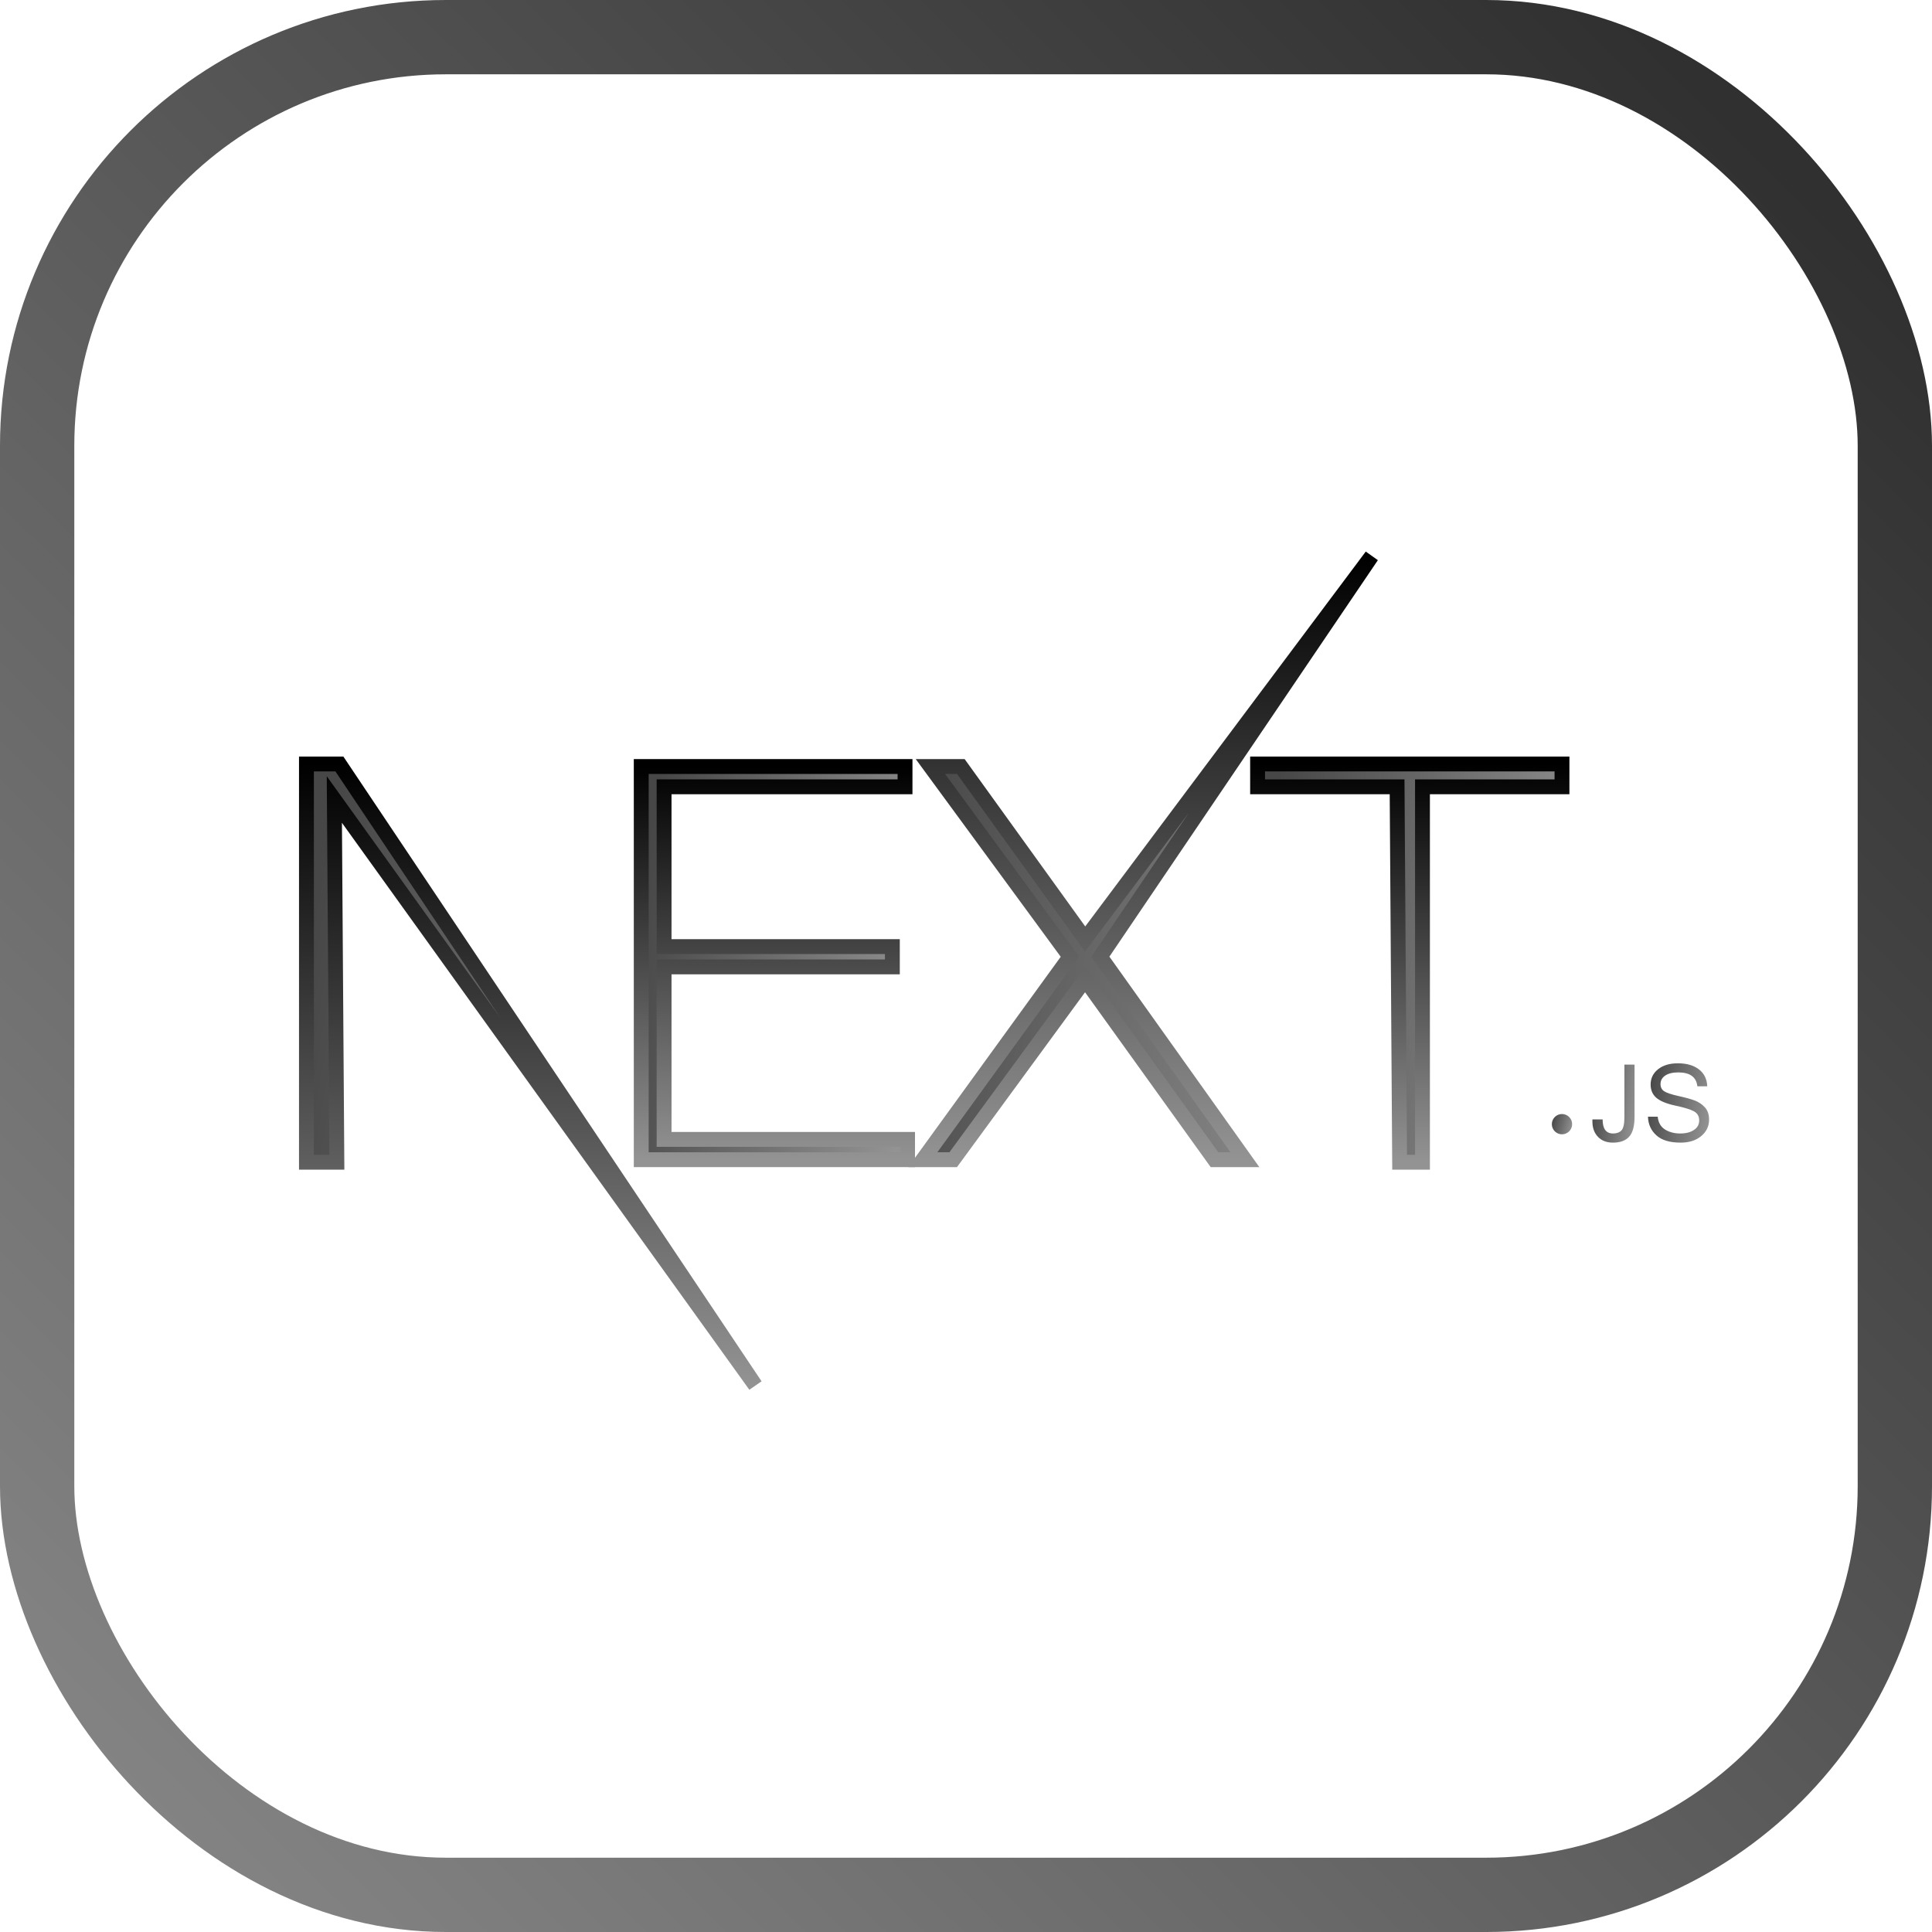 <svg width="52" height="52" viewBox="0 0 52 52" fill="none" xmlns="http://www.w3.org/2000/svg">
<rect x="1" y="1" width="50" height="50" rx="11" stroke="url(#paint0_linear_665_3513)" stroke-width="2"/>
<path d="M45.235 30.754C44.944 30.754 44.726 30.689 44.582 30.558C44.438 30.428 44.362 30.26 44.355 30.056H44.618C44.632 30.21 44.696 30.324 44.81 30.398C44.924 30.471 45.062 30.508 45.224 30.508C45.377 30.508 45.5 30.476 45.593 30.413C45.687 30.351 45.734 30.265 45.734 30.157C45.734 30.043 45.686 29.961 45.589 29.909C45.492 29.857 45.325 29.807 45.089 29.757C44.853 29.706 44.684 29.636 44.58 29.547C44.478 29.458 44.427 29.339 44.427 29.191C44.427 29.023 44.493 28.886 44.627 28.779C44.761 28.672 44.939 28.619 45.161 28.619C45.394 28.619 45.581 28.672 45.724 28.78C45.867 28.889 45.943 29.041 45.951 29.238H45.685C45.657 28.989 45.486 28.864 45.172 28.864C45.02 28.864 44.902 28.892 44.818 28.95C44.735 29.007 44.693 29.083 44.693 29.178C44.693 29.264 44.726 29.329 44.793 29.372C44.861 29.416 44.986 29.457 45.169 29.498C45.353 29.538 45.499 29.578 45.607 29.617C45.715 29.657 45.808 29.718 45.885 29.802C45.962 29.885 46 29.996 46 30.136C46 30.313 45.929 30.461 45.788 30.578C45.647 30.696 45.463 30.754 45.235 30.754Z" fill="url(#paint1_linear_665_3513)"/>
<path d="M43.994 30.058C43.994 30.311 43.945 30.491 43.847 30.597C43.75 30.702 43.606 30.754 43.415 30.754C43.244 30.754 43.109 30.702 43.009 30.598C42.91 30.494 42.86 30.356 42.86 30.185V30.13H43.135C43.135 30.382 43.228 30.508 43.415 30.508C43.514 30.508 43.589 30.48 43.642 30.425C43.694 30.369 43.721 30.252 43.721 30.073V28.654H43.994V30.058Z" fill="url(#paint2_linear_665_3513)"/>
<path d="M42.041 20.563H33.848V21.177H37.603L37.671 31.281H38.286V21.177H42.041V20.563Z" fill="url(#paint3_linear_665_3513)" stroke="url(#paint4_linear_665_3513)" stroke-width="0.4"/>
<path d="M8.248 20.563V31.281H9.067L8.999 21.519L20.331 37.289L9.135 20.563H8.248Z" fill="url(#paint5_linear_665_3513)" stroke="url(#paint6_linear_665_3513)" stroke-width="0.4"/>
<path d="M17.259 31.213V20.631H24.359V21.177H17.874V25.478H24.018V26.024H17.874V30.667H24.427V31.213H17.259Z" fill="url(#paint7_linear_665_3513)" stroke="url(#paint8_linear_665_3513)" stroke-width="0.4"/>
<path d="M28.797 25.751L24.837 31.213H25.656L29.206 26.366L32.688 31.213H33.507L29.616 25.751L36.92 14.965L29.206 25.273L25.861 20.631H25.042L28.797 25.751Z" fill="url(#paint9_linear_665_3513)" stroke="url(#paint10_linear_665_3513)" stroke-width="0.4"/>
<circle cx="42.041" cy="30.257" r="0.273" fill="url(#paint11_linear_665_3513)"/>
<defs>
<linearGradient id="paint0_linear_665_3513" x1="45.5" y1="2" x2="-8.5" y2="56.5" gradientUnits="userSpaceOnUse">
<stop stop-color="#303030"/>
<stop offset="1" stop-color="#969696"/>
</linearGradient>
<linearGradient id="paint1_linear_665_3513" x1="44.388" y1="29.1" x2="46.165" y2="29.438" gradientUnits="userSpaceOnUse">
<stop stop-color="#474747"/>
<stop offset="1" stop-color="#939393"/>
</linearGradient>
<linearGradient id="paint2_linear_665_3513" x1="42.883" y1="29.128" x2="44.13" y2="29.294" gradientUnits="userSpaceOnUse">
<stop stop-color="#474747"/>
<stop offset="1" stop-color="#939393"/>
</linearGradient>
<linearGradient id="paint3_linear_665_3513" x1="34.012" y1="22.98" x2="42.866" y2="24.648" gradientUnits="userSpaceOnUse">
<stop stop-color="#474747"/>
<stop offset="1" stop-color="#939393"/>
</linearGradient>
<linearGradient id="paint4_linear_665_3513" x1="37.944" y1="20.563" x2="37.944" y2="31.281" gradientUnits="userSpaceOnUse">
<stop/>
<stop offset="1" stop-color="#939393"/>
</linearGradient>
<linearGradient id="paint5_linear_665_3513" x1="8.489" y1="24.335" x2="21.596" y2="26.669" gradientUnits="userSpaceOnUse">
<stop stop-color="#474747"/>
<stop offset="1" stop-color="#939393"/>
</linearGradient>
<linearGradient id="paint6_linear_665_3513" x1="14.29" y1="20.563" x2="14.29" y2="37.289" gradientUnits="userSpaceOnUse">
<stop/>
<stop offset="1" stop-color="#939393"/>
</linearGradient>
<linearGradient id="paint7_linear_665_3513" x1="17.402" y1="23.018" x2="25.207" y2="24.32" gradientUnits="userSpaceOnUse">
<stop stop-color="#474747"/>
<stop offset="1" stop-color="#939393"/>
</linearGradient>
<linearGradient id="paint8_linear_665_3513" x1="20.843" y1="20.631" x2="20.843" y2="31.213" gradientUnits="userSpaceOnUse">
<stop/>
<stop offset="1" stop-color="#939393"/>
</linearGradient>
<linearGradient id="paint9_linear_665_3513" x1="25.078" y1="18.63" x2="38.161" y2="21.027" gradientUnits="userSpaceOnUse">
<stop stop-color="#474747"/>
<stop offset="1" stop-color="#939393"/>
</linearGradient>
<linearGradient id="paint10_linear_665_3513" x1="30.879" y1="14.965" x2="30.879" y2="31.213" gradientUnits="userSpaceOnUse">
<stop/>
<stop offset="1" stop-color="#939393"/>
</linearGradient>
<linearGradient id="paint11_linear_665_3513" x1="41.779" y1="30.107" x2="42.355" y2="30.249" gradientUnits="userSpaceOnUse">
<stop stop-color="#474747"/>
<stop offset="1" stop-color="#939393"/>
</linearGradient>
</defs>
</svg>
